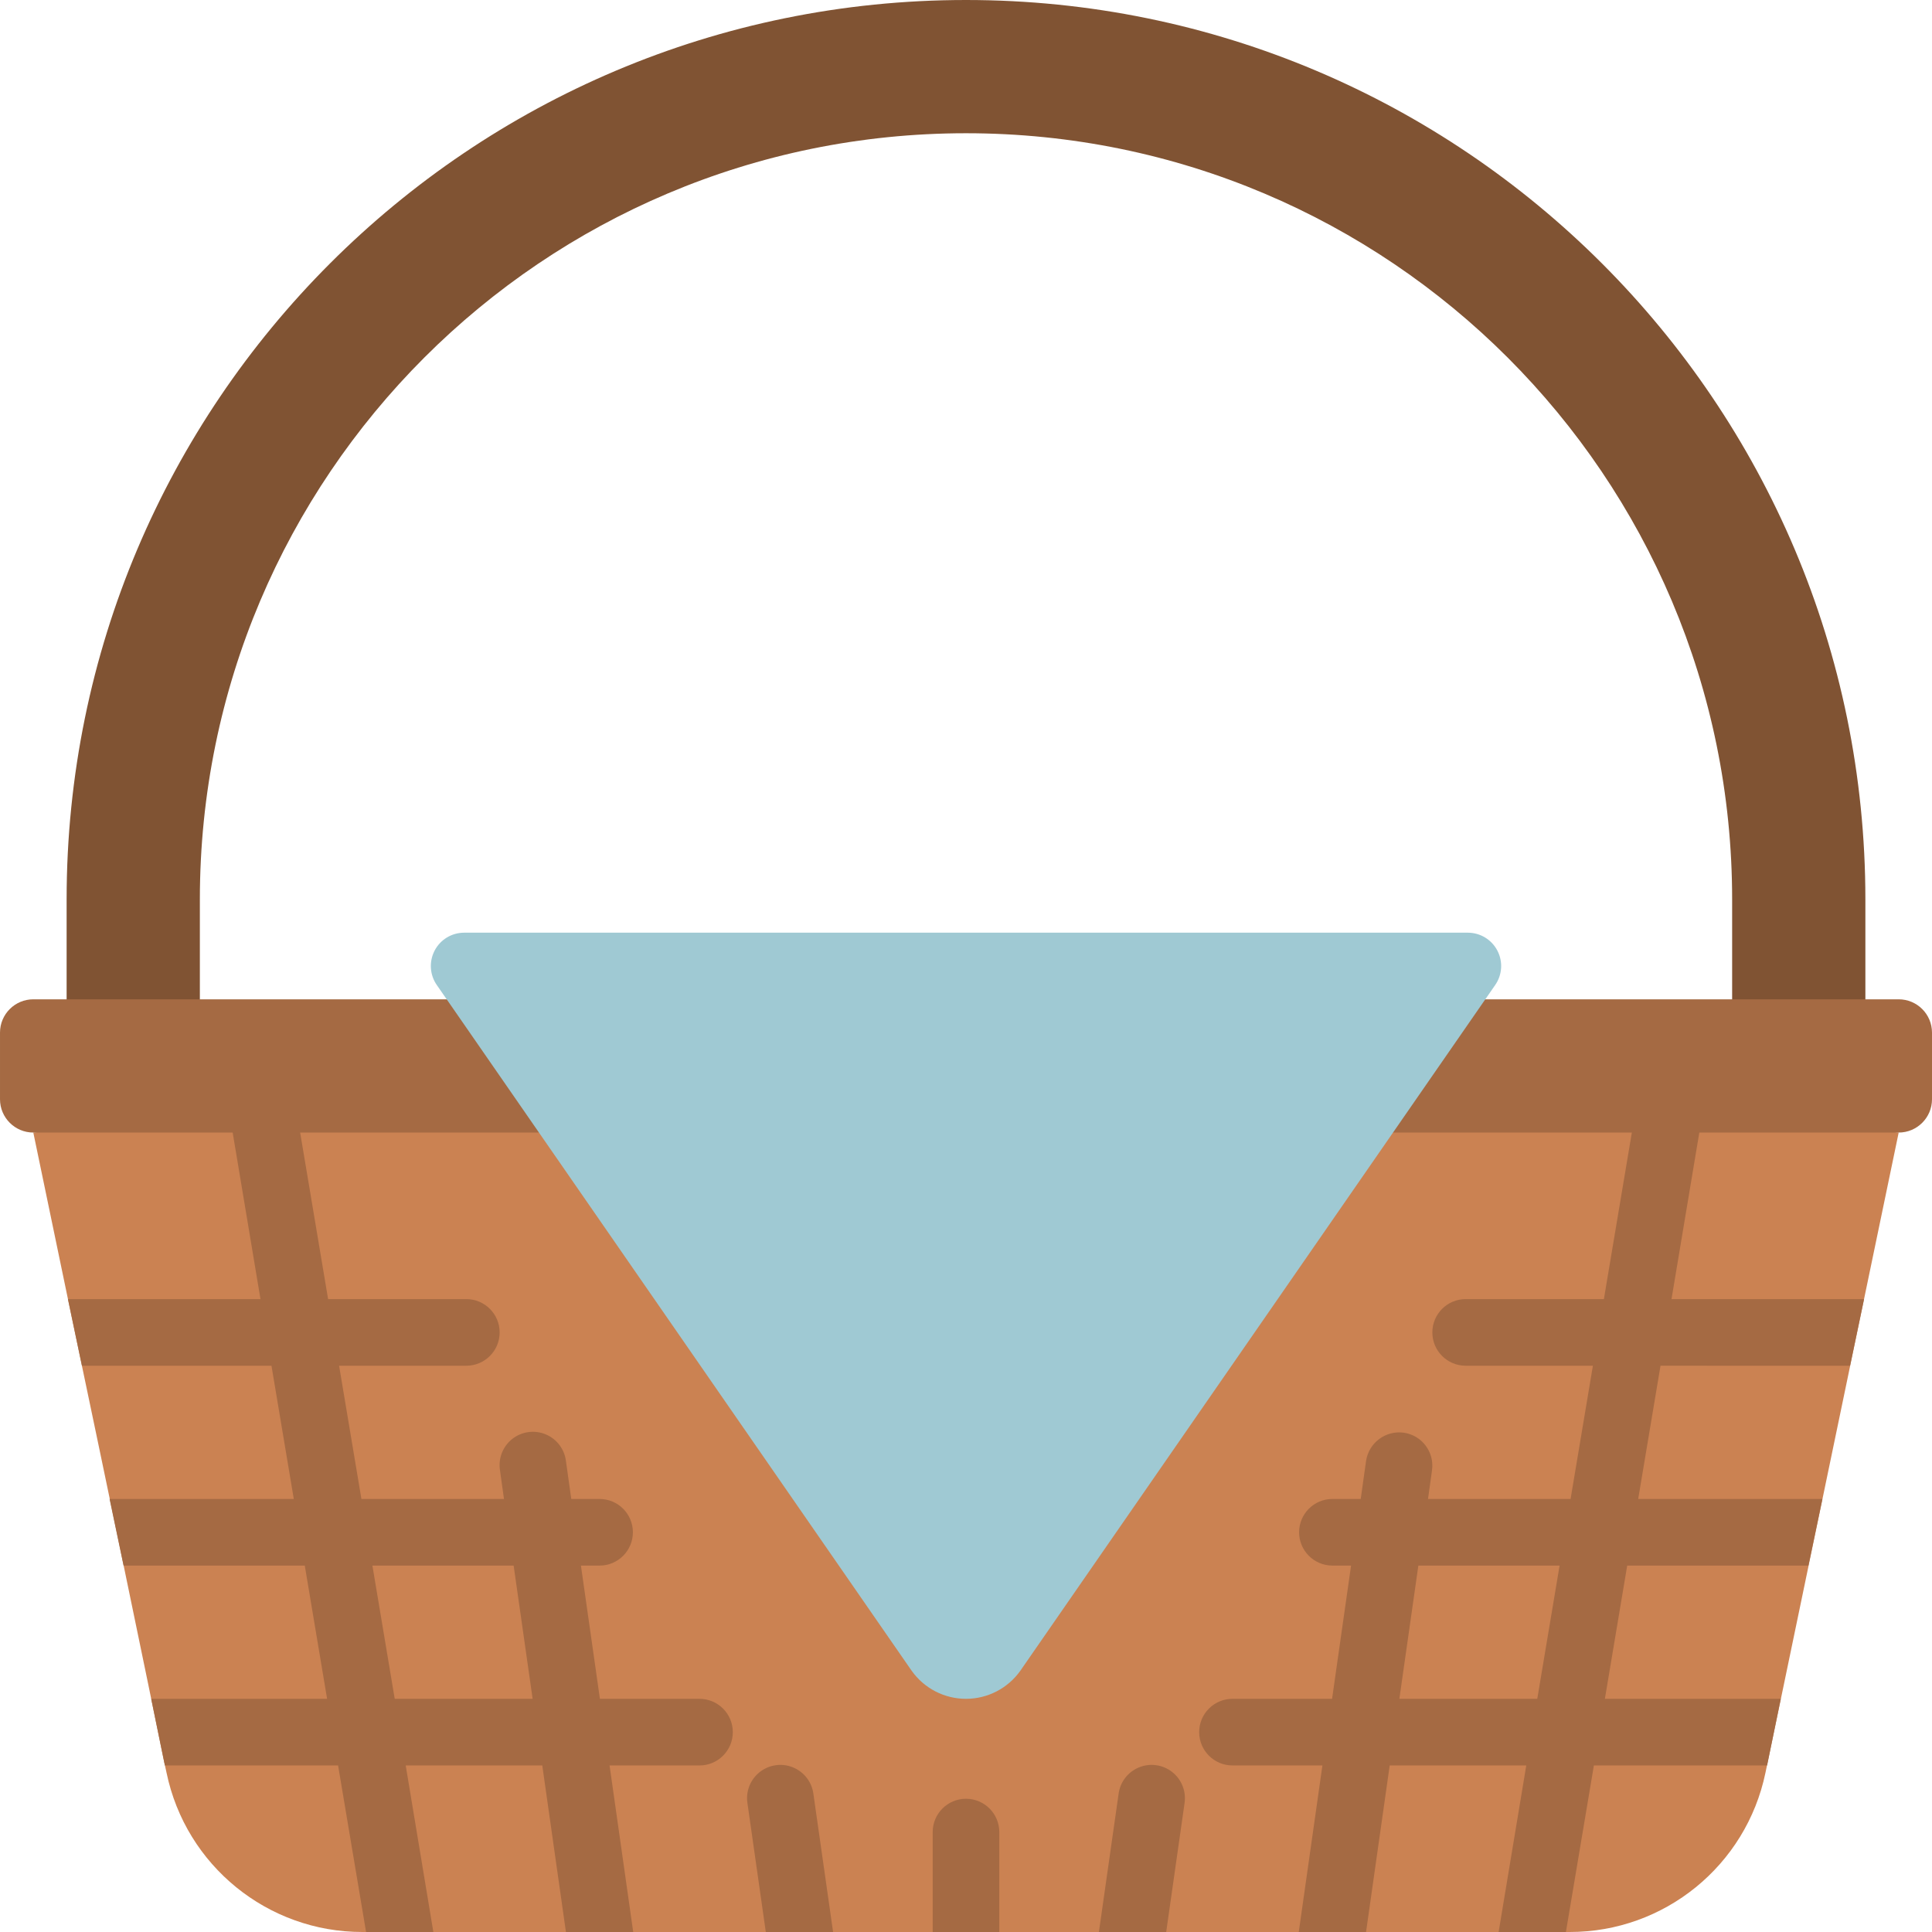 <svg height="512" viewBox="0 0 58 58" width="512" xmlns="http://www.w3.org/2000/svg">
<g id="Page-1" fill="none" fill-rule="evenodd">
<g id="016---Picnic-Basket" fill-rule="nonzero">
<path id="Shape" d="m57 34c-3.939 18.939-3.977 19.117-4 19.22-.579 2.786-3.035 4.783-5.88 4.78h-36.24c-2.845.003-5.301-1.994-5.88-4.78-.176-.773-.306-1.581-2.96-14.22l-1.04-5c29.514-3.162-15.866 1.707 28-3 39.615 4.251 5.682.609 28 3z" fill="#cb8252"/>
<path id="Shape" d="m56 31v-4c0-14.912-12.088-27-27-27s-27 12.088-27 27v4h4v-4c0-12.703 10.297-23 23-23s23 10.297 23 23v4z" fill="#805333"/>
<g fill="#a56a43" class="basket-bottom">
<path id="Shape" d="m21 51h-2.99l-.57-4h.56c.552 0 1-.448 1-1s-.448-1-1-1h-.85l-.16-1.14c-.044-.359-.279-.665-.613-.802-.334-.137-.717-.083-1.0.141-.283.224-.423.584-.367.941l.12.86h-4.28l-.67-4h3.82c.552 0 1-.448 1-1s-.448-1-1-1h-4.15c-1.068-6.363-.96-5.721-1.03-6.14l-1.97.33c.048.29.932 5.583.97 5.81h-5.78l.42 2h5.69l.67 4h-5.53l.42 2h5.44l.67 4h-5.28l.41 2h5.2l.84 5h2.02l-.83-5h4.1l.71 5h2.02l-.71-5h2.7c.552 0 1-.448 1-1s-.448-1-1-1zm-9.15 0-.67-4h4.24l.57 4z"/>
<path id="Shape" d="m25.01 58h-2.02l-.55-3.86c-.057-.357.083-.717.367-.941.283-.224.666-.278 1-.141.334.137.569.444.613.802z"/><path id="Shape" d="m55.54 41 .42-2h-5.78c.038-.229.922-5.52.97-5.81l-1.97-.33c-.075.451.079-.467-1.03 6.14h-4.15c-.552 0-1 .448-1 1s.448 1 1 1h3.82l-.67 4h-4.28l.12-.86c.077-.547-.303-1.053-.85-1.13-.546-.073-1.049.306-1.13.85l-.16 1.14h-.85c-.552 0-1 .448-1 1s.448 1 1 1h.56l-.57 4h-2.99c-.552 0-1 .448-1 1s.448 1 1 1h2.7l-.71 5h2.02l.71-5h4.1l-.83 5h2.02l.84-5h5.2l.41-2h-5.28l.67-4h5.44l.42-2h-5.53l.67-4zm-9.39 10h-4.14l.57-4h4.24z"/>
<path id="Shape" d="m35.56 54.14-.55 3.86h-2.02l.59-4.14c.044-.359.279-.665.613-.802.334-.137.717-.083 1.0.141.283.224.423.584.367.941z"/><path id="Shape" d="m30 55v3h-2v-3c0-.552.448-1 1-1s1 .448 1 1z"/><path id="Shape" d="m44.59 30h12.41c.552 0 1 .448 1 1v2c0 .552-.448 1-1 1h-56c-.552 0-1-.448-1-1v-2c0-.552.448-1 1-1z"/>
</g>
<path id="Shape" d="m30.632 50.156 14.25-20.578c.216-.305.244-.705.072-1.037s-.514-.541-.888-.541h-30.132c-.374 0-.717.209-.888.541s-.144.732.072 1.037l14.25 20.578c.375.529.983.844 1.632.844s1.257-.315 1.632-.844z" fill="#9fc9d3"/>
</g>
</g>
</svg>